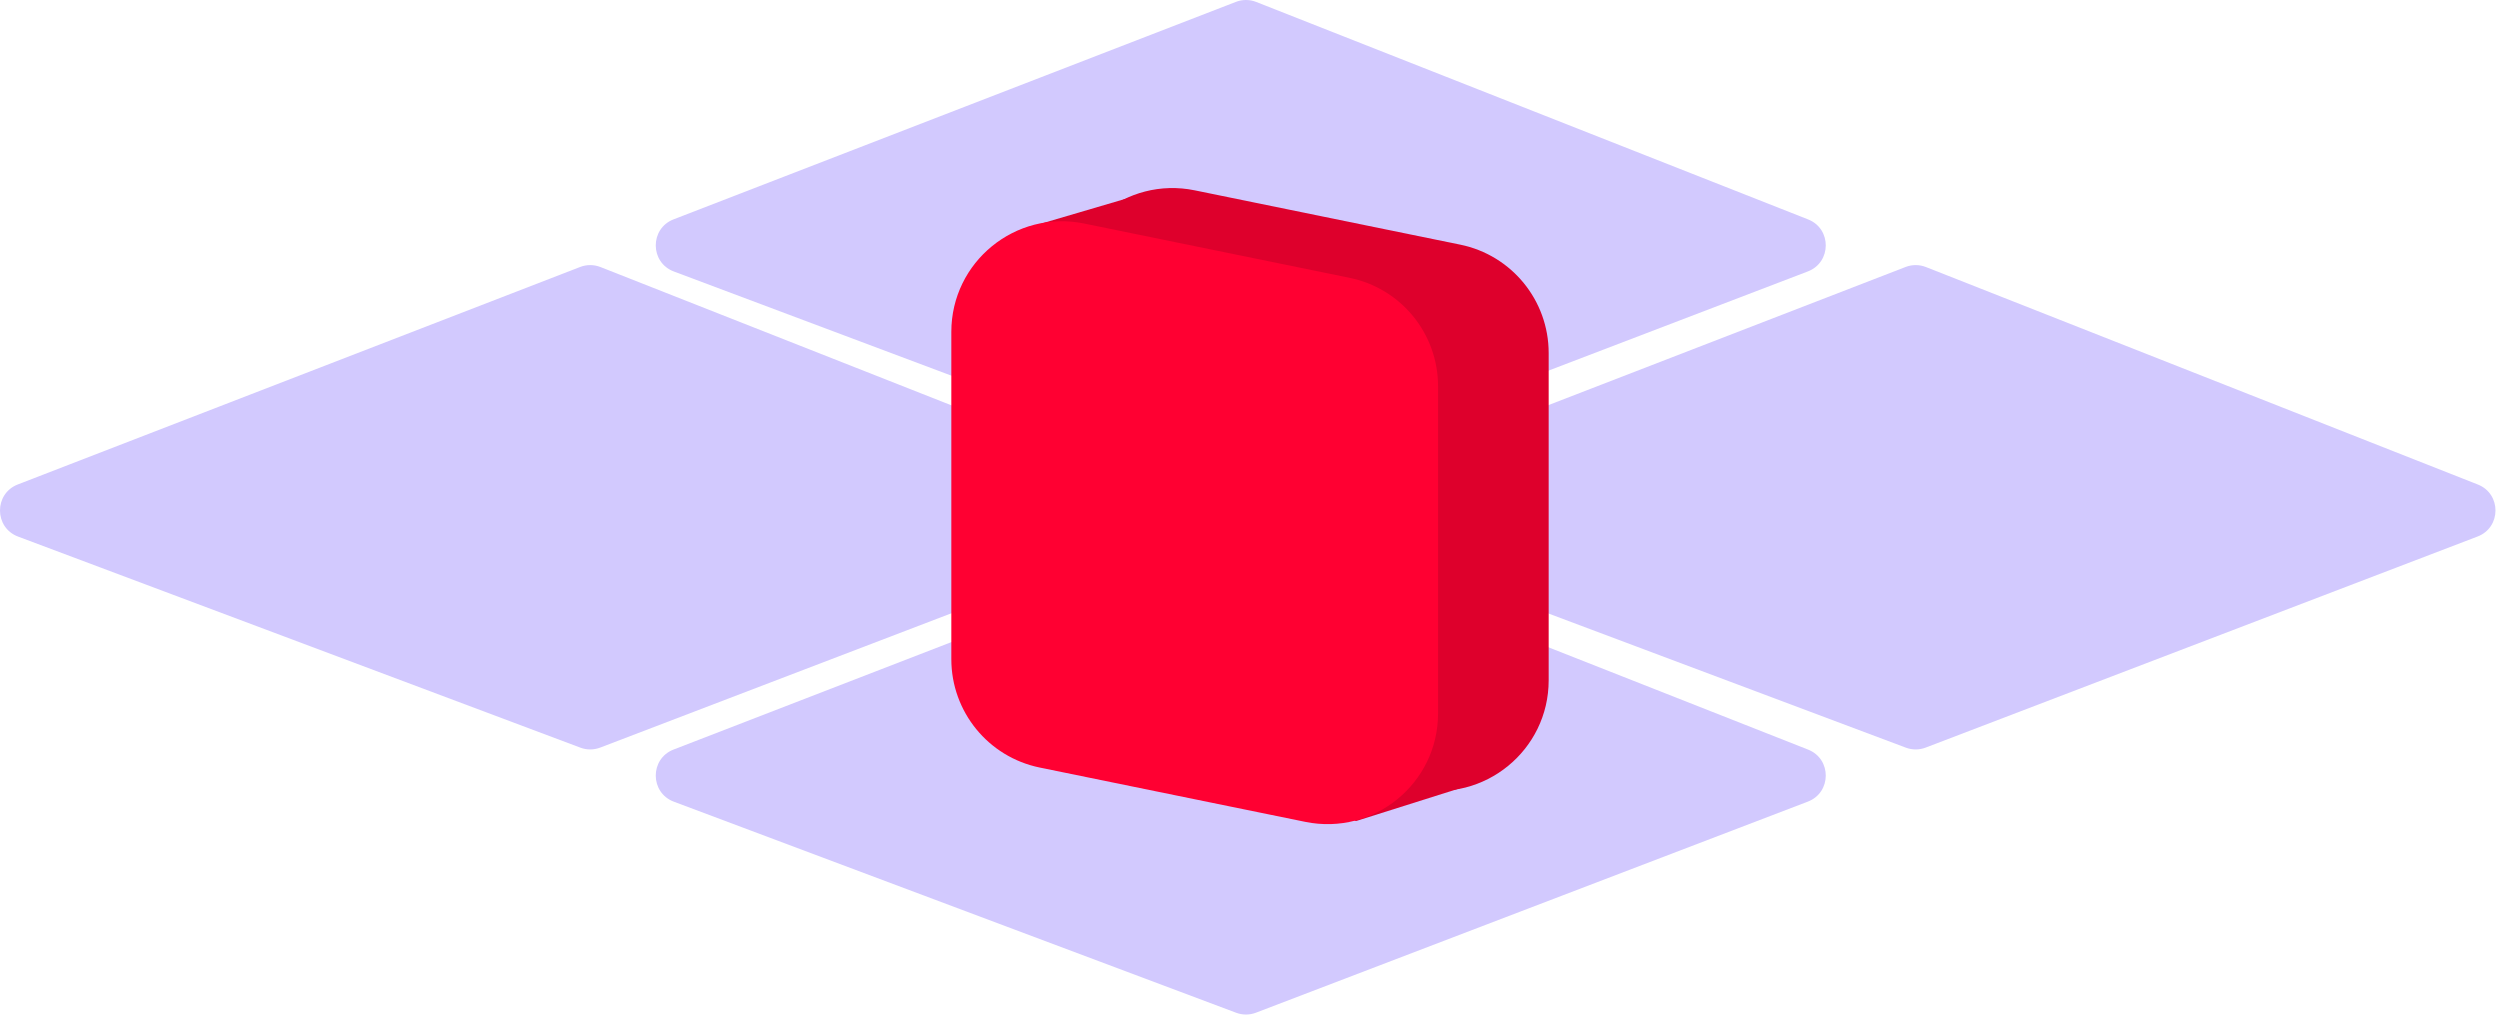 <svg width="226" height="92" viewBox="0 0 226 92" fill="none" xmlns="http://www.w3.org/2000/svg">
<path d="M1.613 43.793L52.445 24.134C53.036 23.906 53.691 23.908 54.28 24.14L104.171 43.799C106.313 44.643 106.298 47.68 104.147 48.502L54.256 67.583C53.681 67.803 53.045 67.805 52.469 67.589L1.636 48.508C-0.534 47.693 -0.549 44.629 1.613 43.793Z" fill="#D2C9FE"/>
<path d="M60.893 67.758L111.726 48.099C112.316 47.871 112.971 47.873 113.56 48.105L163.452 67.764C165.594 68.608 165.578 71.645 163.428 72.467L113.537 91.548C112.962 91.768 112.326 91.77 111.749 91.553L60.917 72.473C58.747 71.658 58.732 68.594 60.893 67.758Z" fill="#D2C9FE"/>
<path d="M121.436 43.793L172.268 24.134C172.859 23.906 173.514 23.908 174.103 24.14L223.994 43.799C226.136 44.643 226.121 47.68 223.97 48.502L174.079 67.583C173.504 67.803 172.868 67.805 172.292 67.589L121.459 48.508C119.289 47.693 119.274 44.629 121.436 43.793Z" fill="#D2C9FE"/>
<path d="M60.893 19.829L111.726 0.17C112.316 -0.059 112.971 -0.057 113.56 0.176L163.452 19.835C165.594 20.679 165.578 23.715 163.428 24.538L113.537 43.619C112.962 43.839 112.326 43.84 111.749 43.624L60.917 24.543C58.747 23.729 58.732 20.665 60.893 19.829Z" fill="#D2C9FE"/>
<path d="M96 27.003C96 20.675 101.804 15.938 108.004 17.206L132.004 22.116C136.658 23.067 140 27.162 140 31.913V61.498C140 67.827 134.196 72.564 127.996 71.296L103.996 66.387C99.342 65.435 96 61.34 96 56.589V27.003Z" fill="#DE002C"/>
<path d="M102.447 17.767L94.23 20.183C94.11 20.219 94.051 20.353 94.107 20.465L114.5 61.251L122.418 74.118C122.467 74.196 122.562 74.232 122.649 74.204L131.873 71.291C131.95 71.267 132.005 71.198 132.012 71.118L134.992 36.348C134.997 36.287 134.974 36.227 134.929 36.185L120.037 22.286C120.013 22.263 119.983 22.247 119.951 22.238L102.554 17.765C102.519 17.756 102.482 17.756 102.447 17.767Z" fill="#DE002C"/>
<path d="M86 30.003C86 23.675 91.804 18.938 98.004 20.206L122.004 25.116C126.658 26.067 130 30.162 130 34.913V64.499C130 70.827 124.196 75.564 117.996 74.296L93.996 69.387C89.342 68.435 86 64.34 86 59.589V30.003Z" fill="#FF0032"/>
</svg>
